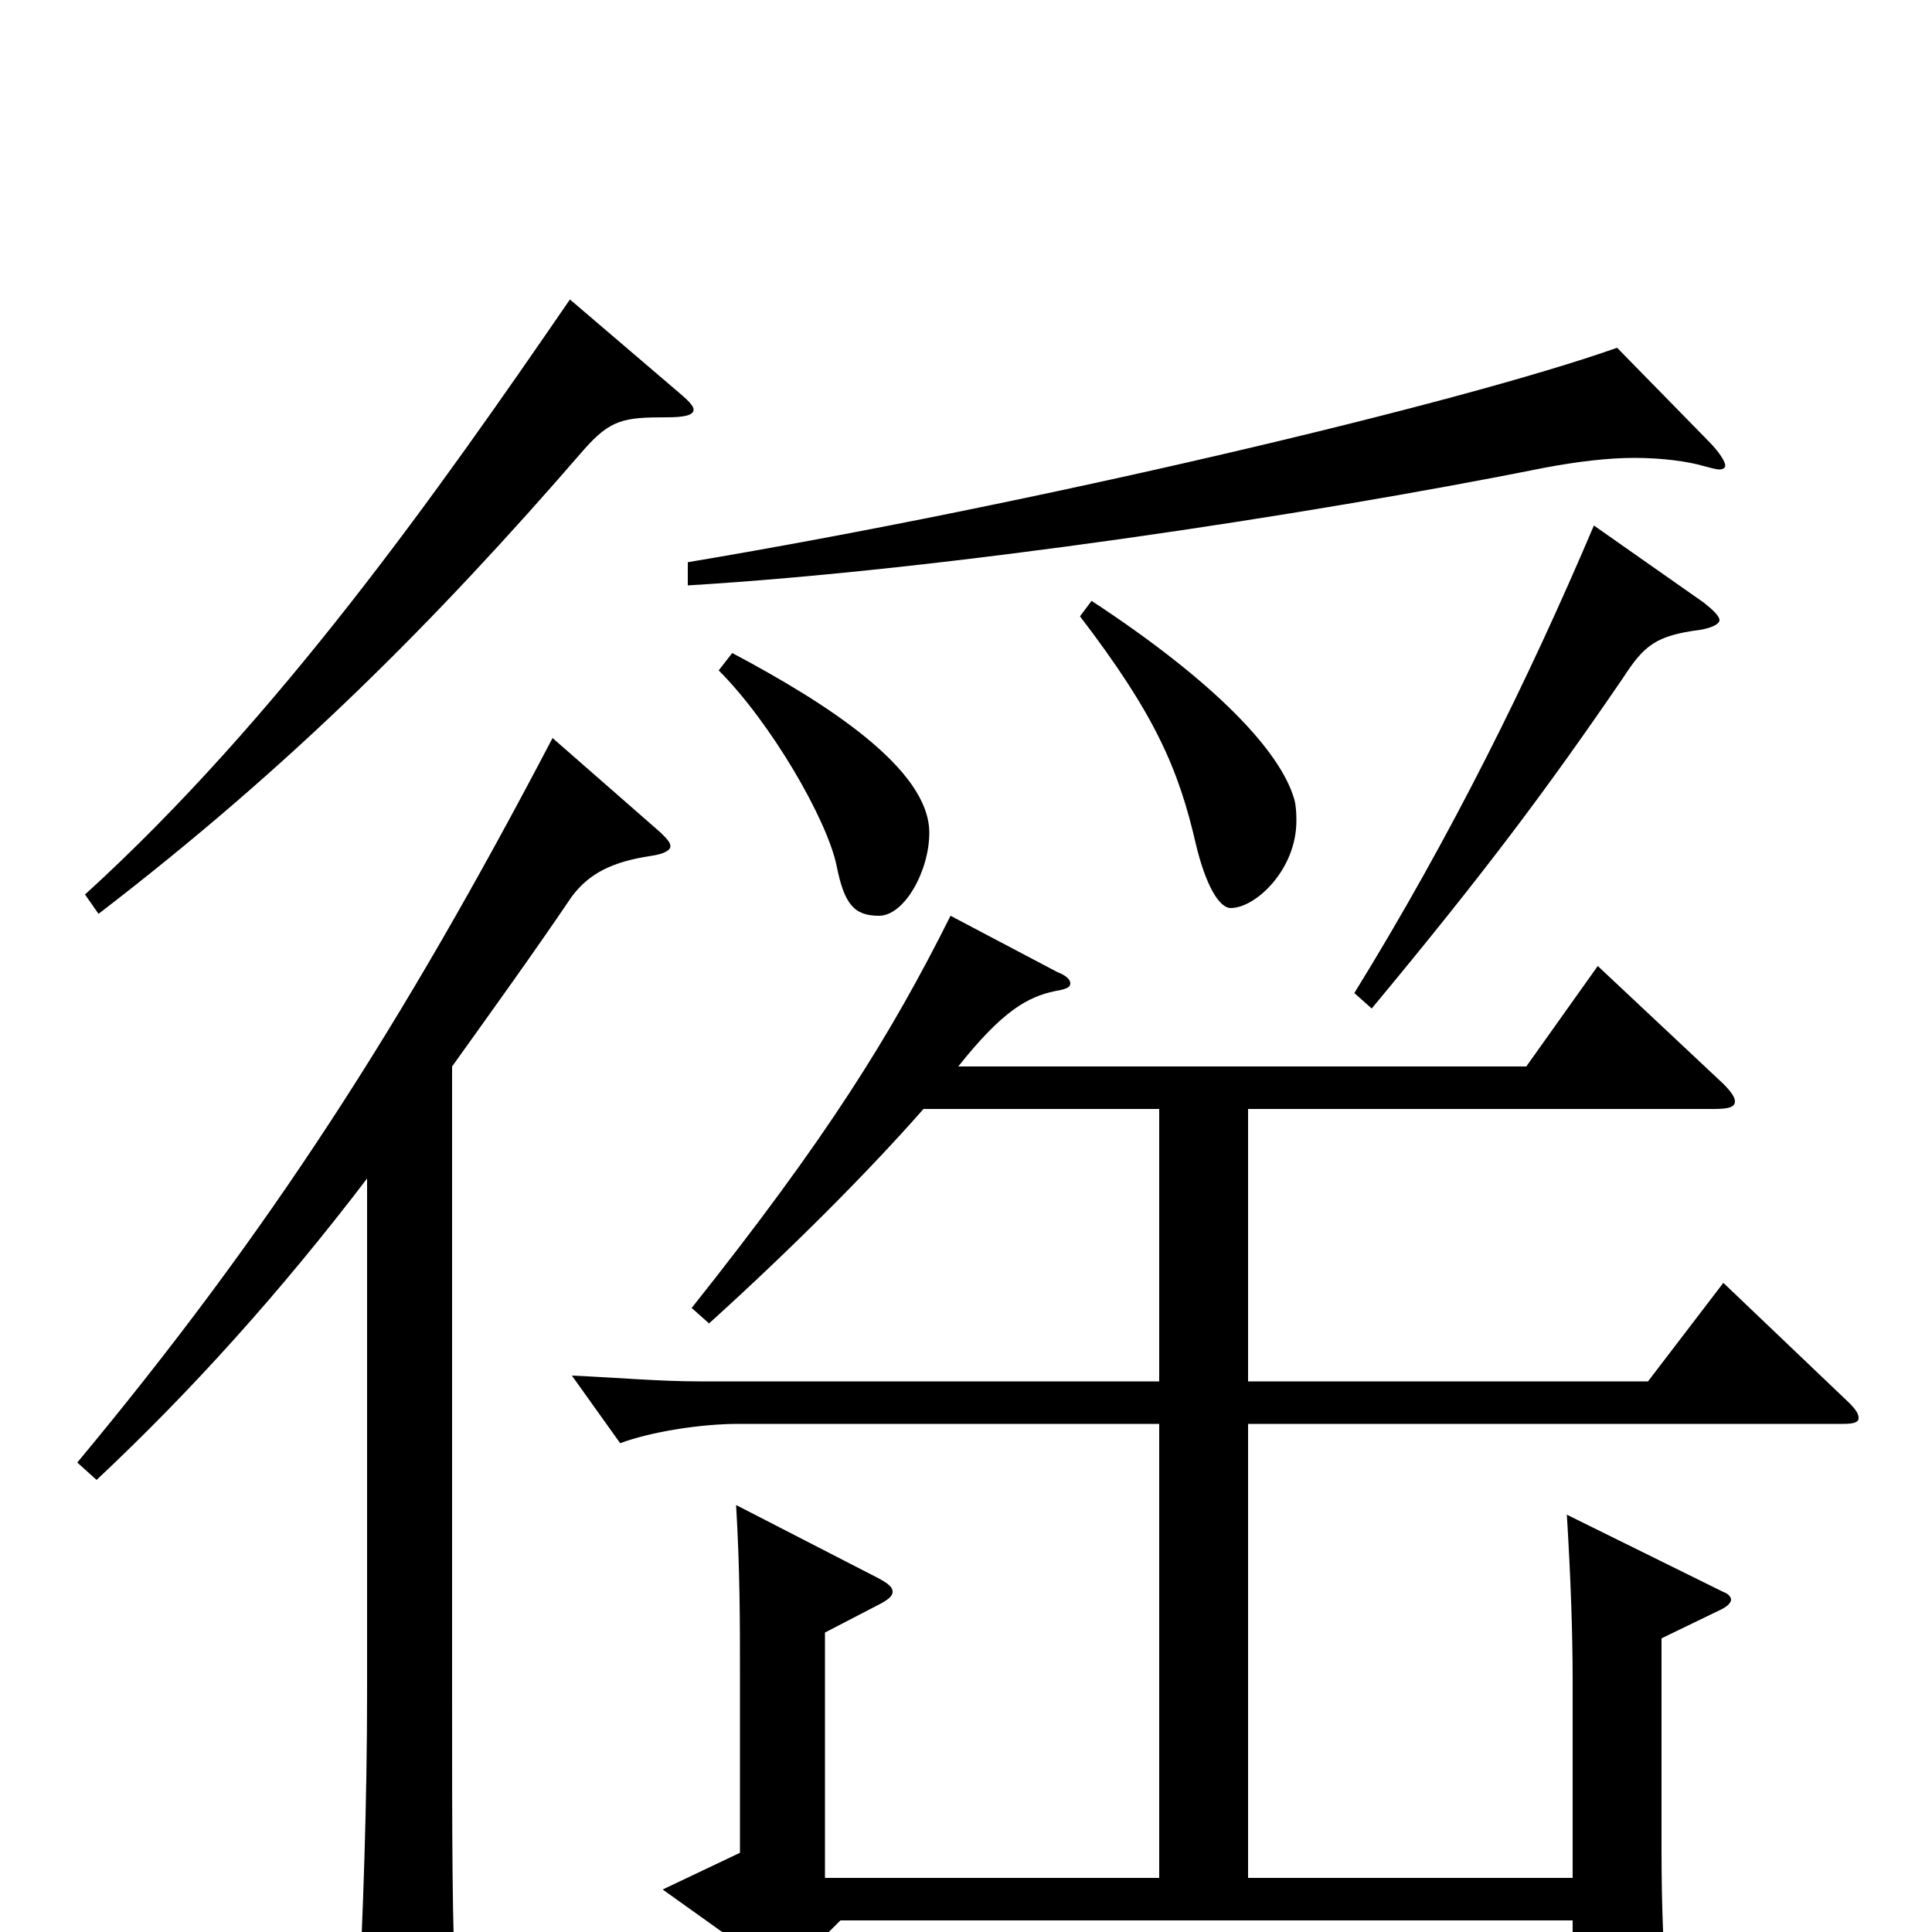 <svg xmlns="http://www.w3.org/2000/svg" viewBox="0 -1000 1000 1000">
	<path fill="#000000" d="M837 -820C755 -791 535 -739 356 -709V-697C489 -705 675 -733 800 -758C816 -761 832 -763 846 -763C861 -763 874 -761 881 -759C885 -758 888 -757 890 -757C892 -757 893 -758 893 -759C893 -761 890 -766 884 -772ZM295 -845C227 -746 144 -628 44 -537L51 -527C150 -603 225 -678 302 -767C316 -783 323 -784 345 -784C354 -784 359 -785 359 -788C359 -790 356 -793 350 -798ZM559 -681C598 -630 610 -602 619 -563C624 -542 631 -530 637 -530C650 -530 671 -550 671 -575C671 -578 671 -582 670 -586C663 -611 629 -647 565 -689ZM825 -728C791 -648 751 -567 701 -486L710 -478C769 -549 801 -592 840 -649C851 -666 857 -671 880 -674C886 -675 890 -677 890 -679C890 -681 887 -684 882 -688ZM372 -653C399 -626 428 -576 433 -552C437 -532 442 -526 455 -526C468 -526 481 -549 481 -569C481 -602 428 -636 379 -662ZM286 -618C208 -469 139 -362 40 -243L50 -234C99 -280 145 -331 190 -390V-124C190 -68 188 -9 185 49V55C185 66 187 71 193 71C197 71 204 68 214 64C232 56 236 53 236 39V32C234 -3 234 -47 234 -123V-448C254 -476 275 -505 296 -536C305 -548 317 -554 337 -557C344 -558 347 -560 347 -562C347 -564 345 -566 342 -569ZM892 -336L853 -285H646V-426H887C895 -426 898 -427 898 -430C898 -432 896 -435 892 -439L827 -500L790 -448H496C519 -477 532 -484 546 -487C552 -488 554 -489 554 -491C554 -493 552 -495 547 -497L492 -526C461 -464 428 -411 358 -323L367 -315C409 -353 449 -393 478 -426H600V-285H362C341 -285 319 -287 296 -288L321 -253C337 -259 363 -263 382 -263H600V-28H427V-155L454 -169C460 -172 462 -174 462 -176C462 -179 459 -181 451 -185L381 -221C383 -188 383 -159 383 -135V-41L343 -22L399 18C401 20 403 21 405 21C408 21 410 19 412 17L435 -6H814V52C814 59 815 64 821 64C824 64 863 50 863 35V32C861 12 860 -13 860 -43V-152L891 -167C895 -169 896 -171 896 -172C896 -173 895 -175 892 -176L811 -216C813 -183 814 -155 814 -130V-28H646V-263H954C960 -263 962 -264 962 -266C962 -268 961 -270 957 -274Z"/>
</svg>